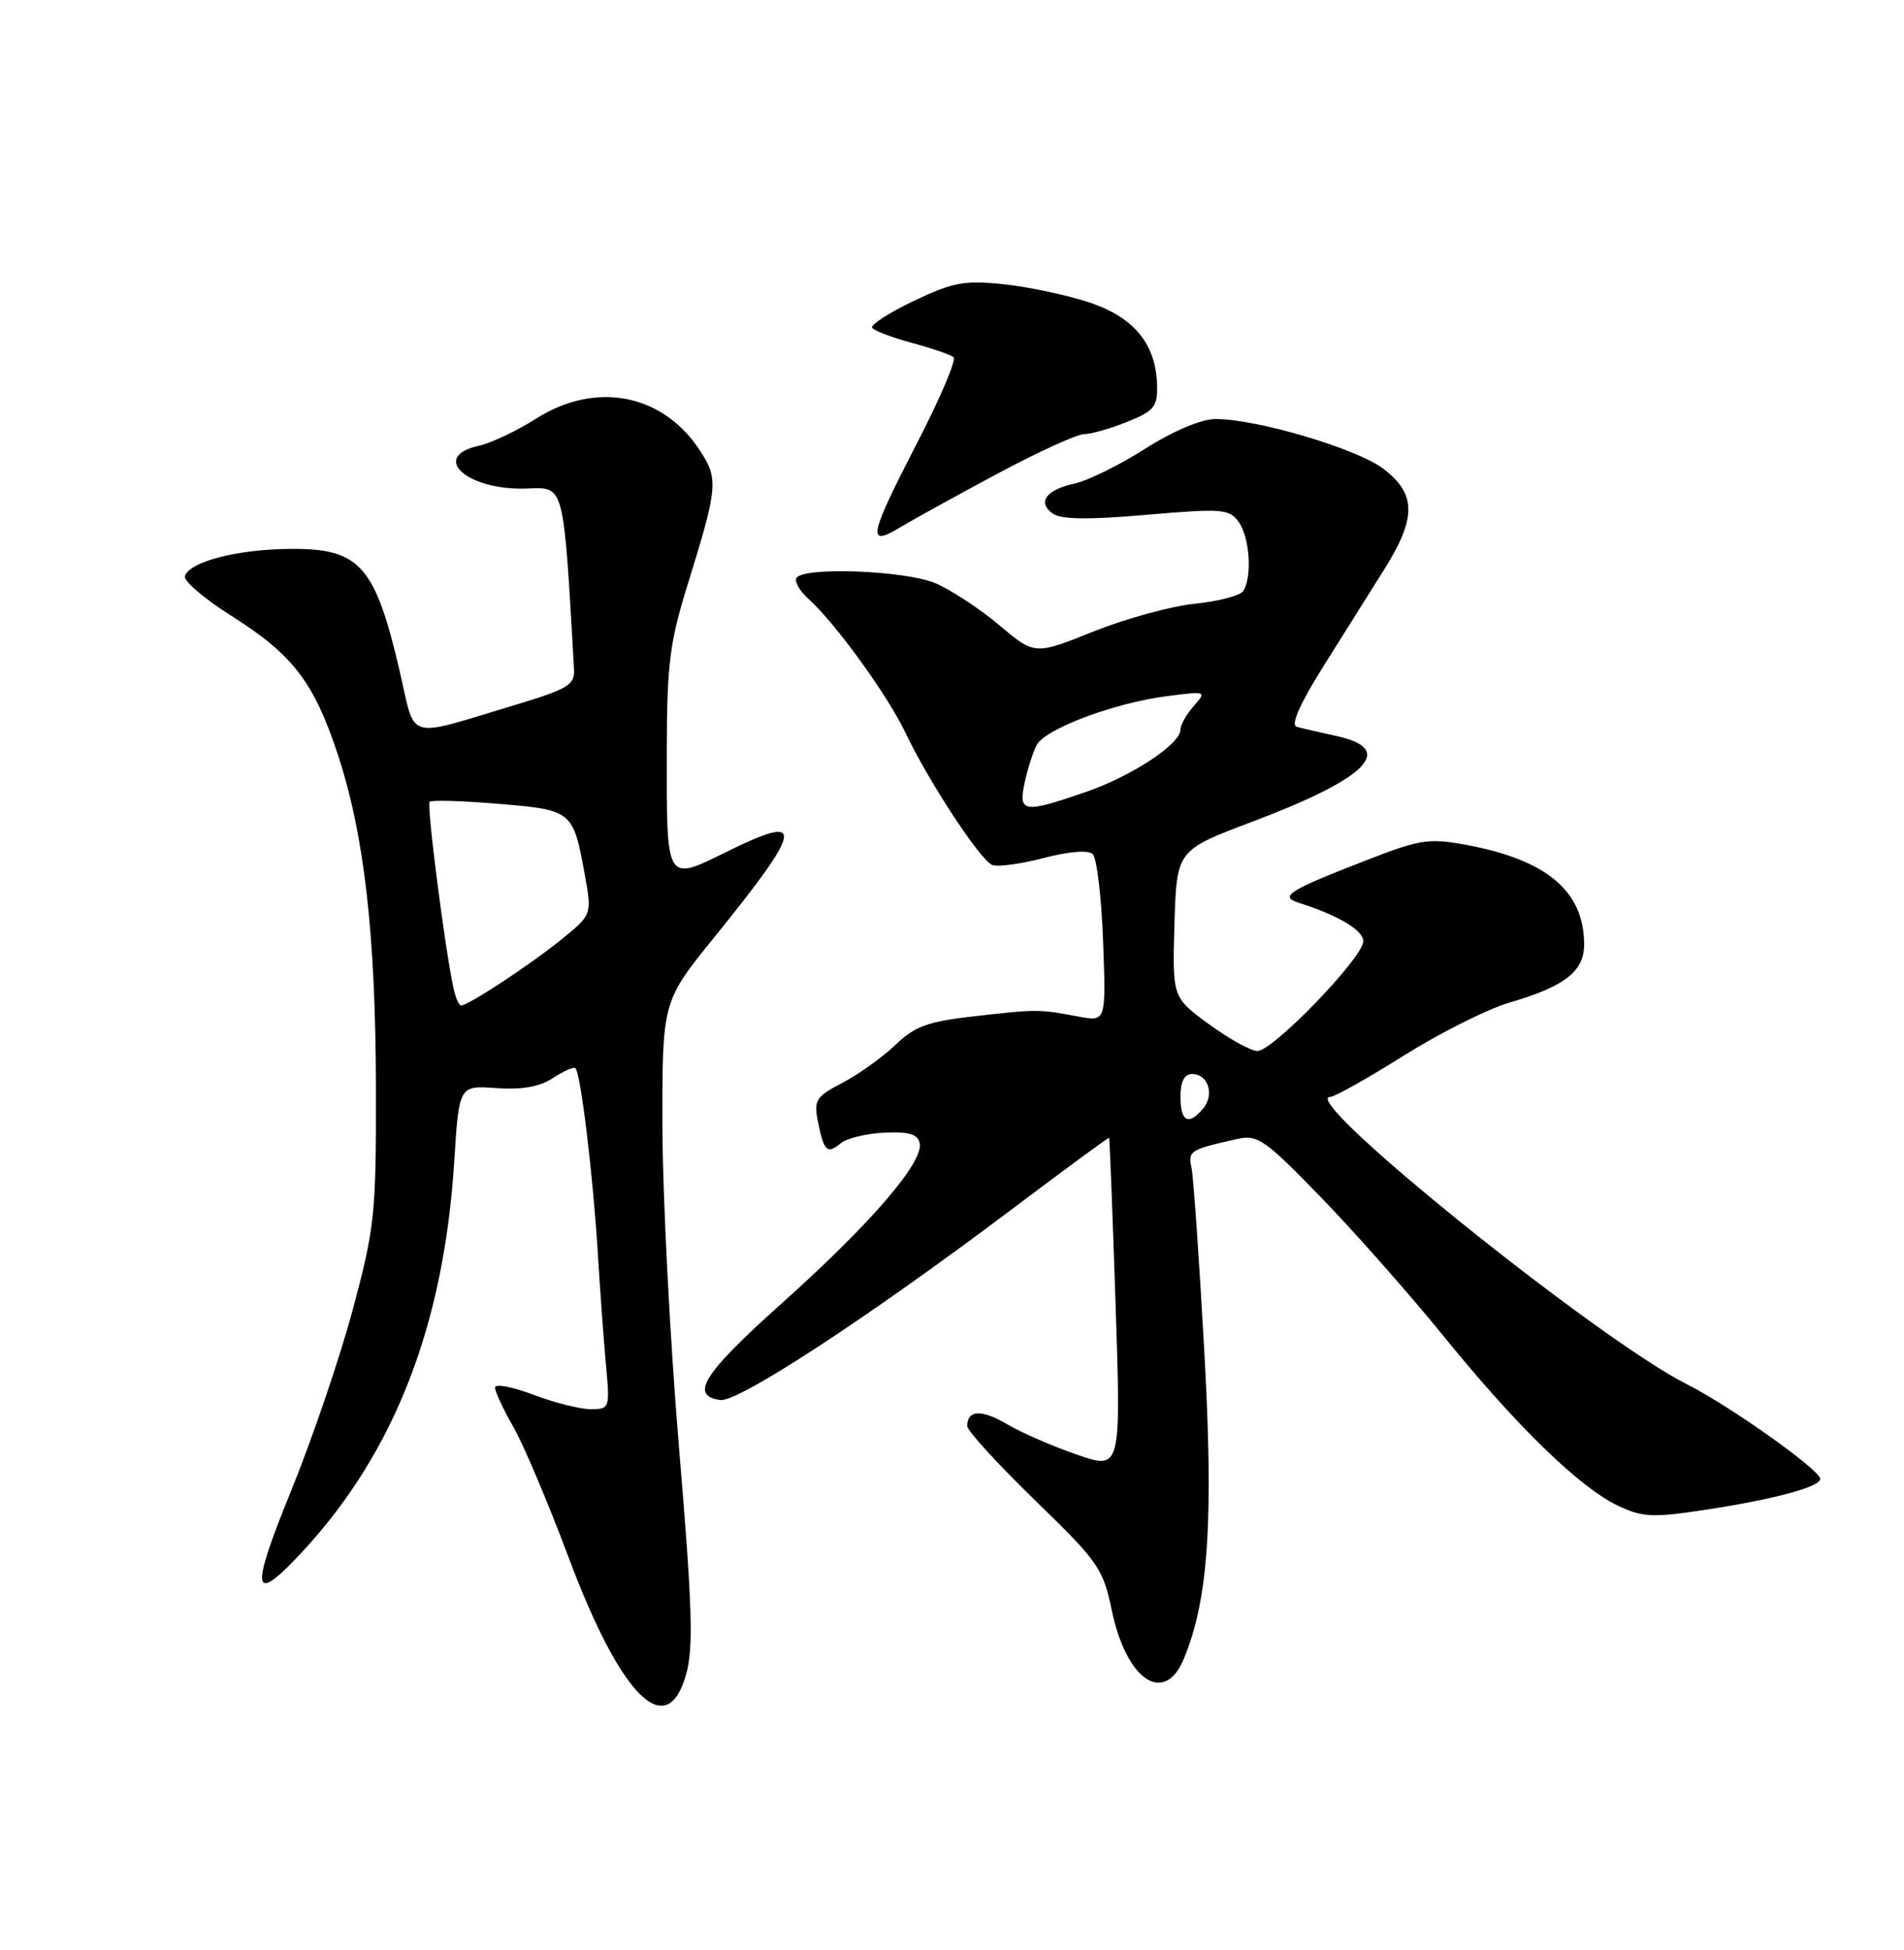<?xml version="1.0" encoding="UTF-8" standalone="no"?>
<!DOCTYPE svg PUBLIC "-//W3C//DTD SVG 1.1//EN" "http://www.w3.org/Graphics/SVG/1.1/DTD/svg11.dtd" >
<svg xmlns="http://www.w3.org/2000/svg" xmlns:xlink="http://www.w3.org/1999/xlink" version="1.1" viewBox="0 0 250 256">
 <g >
 <path fill="currentColor"
d=" M 90.11 219.75 C 91.07 216.29 90.90 210.73 89.15 190.00 C 87.98 175.97 87.00 157.07 86.98 148.00 C 86.95 131.50 86.95 131.50 93.72 123.13 C 105.57 108.49 105.84 106.68 95.44 111.81 C 87.37 115.78 87.53 116.05 87.55 98.50 C 87.57 87.30 87.94 84.32 90.21 77.00 C 94.31 63.80 94.39 62.87 91.77 58.95 C 86.90 51.67 78.17 50.03 70.43 54.94 C 67.87 56.56 64.48 58.17 62.89 58.52 C 56.38 59.95 61.33 64.41 69.12 64.14 C 74.16 63.96 73.96 63.17 75.37 87.84 C 75.49 89.92 74.63 90.44 67.50 92.59 C 53.14 96.91 54.61 97.33 52.53 88.34 C 49.27 74.22 47.27 71.98 38.08 72.06 C 31.14 72.12 24.90 73.73 24.28 75.63 C 24.08 76.26 26.82 78.60 30.38 80.85 C 38.45 85.95 41.19 89.51 44.34 99.00 C 47.83 109.55 49.33 122.70 49.36 143.00 C 49.39 159.45 49.20 161.19 46.30 172.00 C 44.60 178.32 40.96 189.01 38.21 195.75 C 32.73 209.18 33.09 210.88 39.87 203.53 C 51.84 190.54 58.29 173.89 59.64 152.50 C 60.27 142.50 60.27 142.50 65.16 142.85 C 68.53 143.09 70.85 142.68 72.61 141.52 C 74.02 140.60 75.35 140.02 75.56 140.23 C 76.24 140.90 77.84 154.09 78.46 164.00 C 78.78 169.22 79.28 176.09 79.57 179.25 C 80.09 184.88 80.05 185.00 77.56 185.00 C 76.16 185.00 72.77 184.14 70.01 183.10 C 67.25 182.05 65.00 181.63 65.00 182.17 C 65.00 182.70 66.08 185.02 67.40 187.32 C 68.72 189.62 71.99 197.32 74.65 204.44 C 81.55 222.86 87.58 228.83 90.11 219.75 Z  M 155.45 217.75 C 158.69 209.92 159.37 199.56 158.11 177.10 C 157.45 165.22 156.70 154.52 156.45 153.32 C 155.98 151.08 156.23 150.92 162.44 149.53 C 165.12 148.92 166.06 149.58 173.44 157.18 C 177.88 161.76 185.16 170.00 189.62 175.50 C 199.16 187.26 207.40 195.27 212.44 197.67 C 215.63 199.19 216.98 199.26 223.78 198.23 C 232.86 196.86 239.00 195.21 239.00 194.15 C 239.00 192.99 227.14 184.57 221.50 181.73 C 209.74 175.81 170.27 144.00 174.67 144.00 C 175.24 144.00 179.58 141.56 184.34 138.57 C 189.09 135.59 195.35 132.45 198.24 131.61 C 205.48 129.49 208.00 127.52 208.00 123.99 C 208.00 117.01 203.11 112.88 192.53 110.92 C 187.60 110.01 186.45 110.19 179.32 112.97 C 169.15 116.92 167.93 117.69 170.53 118.52 C 175.75 120.18 179.00 122.12 179.00 123.57 C 179.00 125.70 167.12 138.01 165.09 137.98 C 164.22 137.96 161.35 136.37 158.71 134.44 C 153.93 130.93 153.93 130.93 154.21 121.28 C 154.50 111.62 154.50 111.62 164.42 107.88 C 179.63 102.14 183.37 98.34 175.50 96.63 C 173.30 96.15 170.94 95.61 170.25 95.41 C 169.44 95.19 170.68 92.40 173.75 87.50 C 176.36 83.34 179.96 77.61 181.75 74.76 C 186.00 68.00 185.98 64.85 181.65 61.55 C 178.18 58.90 164.99 54.99 159.59 55.01 C 157.73 55.02 154.06 56.57 150.38 58.90 C 147.02 61.04 142.86 63.09 141.14 63.47 C 137.36 64.30 136.16 65.91 138.21 67.41 C 139.29 68.20 142.84 68.26 150.50 67.59 C 160.47 66.73 161.38 66.80 162.64 68.52 C 164.10 70.51 164.44 75.79 163.23 77.60 C 162.83 78.20 159.97 78.95 156.88 79.26 C 153.79 79.57 147.80 81.22 143.56 82.91 C 135.86 86.00 135.86 86.00 131.18 82.05 C 128.60 79.88 124.82 77.41 122.78 76.55 C 118.80 74.89 105.50 74.39 104.58 75.87 C 104.29 76.34 104.99 77.58 106.15 78.62 C 109.66 81.77 116.52 91.23 118.88 96.18 C 121.98 102.69 128.73 112.96 130.30 113.56 C 131.02 113.84 134.05 113.42 137.05 112.64 C 140.38 111.77 142.88 111.57 143.48 112.13 C 144.01 112.64 144.63 117.79 144.84 123.59 C 145.23 134.13 145.23 134.13 141.62 133.46 C 136.40 132.48 136.21 132.48 128.07 133.40 C 121.83 134.10 120.14 134.71 117.57 137.18 C 115.88 138.79 112.76 141.03 110.64 142.14 C 107.12 143.97 106.84 144.43 107.40 147.25 C 108.18 151.17 108.61 151.57 110.39 150.09 C 111.18 149.43 113.76 148.81 116.13 148.70 C 119.37 148.55 120.51 148.89 120.76 150.10 C 121.27 152.58 114.34 160.63 102.73 171.03 C 92.33 180.34 90.50 183.21 94.57 183.80 C 96.92 184.13 113.99 172.97 133.00 158.65 C 139.88 153.47 145.56 149.29 145.63 149.37 C 145.70 149.44 146.08 159.28 146.48 171.23 C 147.19 192.96 147.19 192.96 141.41 190.97 C 138.24 189.88 134.11 188.08 132.24 186.98 C 128.88 185.00 127.00 185.08 127.00 187.22 C 127.00 187.83 131.00 192.20 135.88 196.94 C 144.21 205.01 144.84 205.92 145.97 211.37 C 147.89 220.60 152.88 223.96 155.45 217.75 Z  M 131.09 62.12 C 136.36 59.31 141.42 57.00 142.32 57.00 C 143.22 57.00 145.77 56.28 147.98 55.39 C 151.51 53.98 151.99 53.40 151.93 50.64 C 151.80 45.20 148.96 41.70 143.08 39.72 C 140.17 38.75 135.10 37.67 131.82 37.32 C 126.60 36.78 125.13 37.05 119.97 39.51 C 116.73 41.06 114.28 42.64 114.52 43.03 C 114.75 43.41 117.10 44.30 119.72 45.01 C 122.35 45.72 124.82 46.57 125.21 46.90 C 125.59 47.24 123.47 52.23 120.49 58.01 C 114.04 70.52 113.76 71.91 118.25 69.20 C 120.04 68.13 125.82 64.94 131.09 62.12 Z  M 59.55 129.75 C 58.42 124.57 56.00 105.67 56.41 105.26 C 56.66 105.01 60.73 105.13 65.46 105.53 C 75.14 106.33 75.26 106.43 76.78 114.81 C 77.74 120.08 77.74 120.08 73.62 123.41 C 69.51 126.73 61.49 132.00 60.54 132.00 C 60.26 132.00 59.82 130.99 59.55 129.75 Z  M 155.00 144.00 C 155.00 141.97 155.50 141.00 156.53 141.00 C 158.63 141.00 159.50 143.70 157.99 145.51 C 156.07 147.82 155.00 147.28 155.00 144.00 Z  M 134.54 102.75 C 134.92 100.96 135.63 98.75 136.11 97.82 C 137.23 95.69 146.24 92.30 153.17 91.40 C 158.42 90.72 158.47 90.74 156.75 92.68 C 155.79 93.77 155.00 95.16 155.00 95.78 C 155.00 97.69 148.59 101.91 142.50 104.00 C 134.37 106.80 133.69 106.69 134.54 102.75 Z "/>
</g>
</svg>